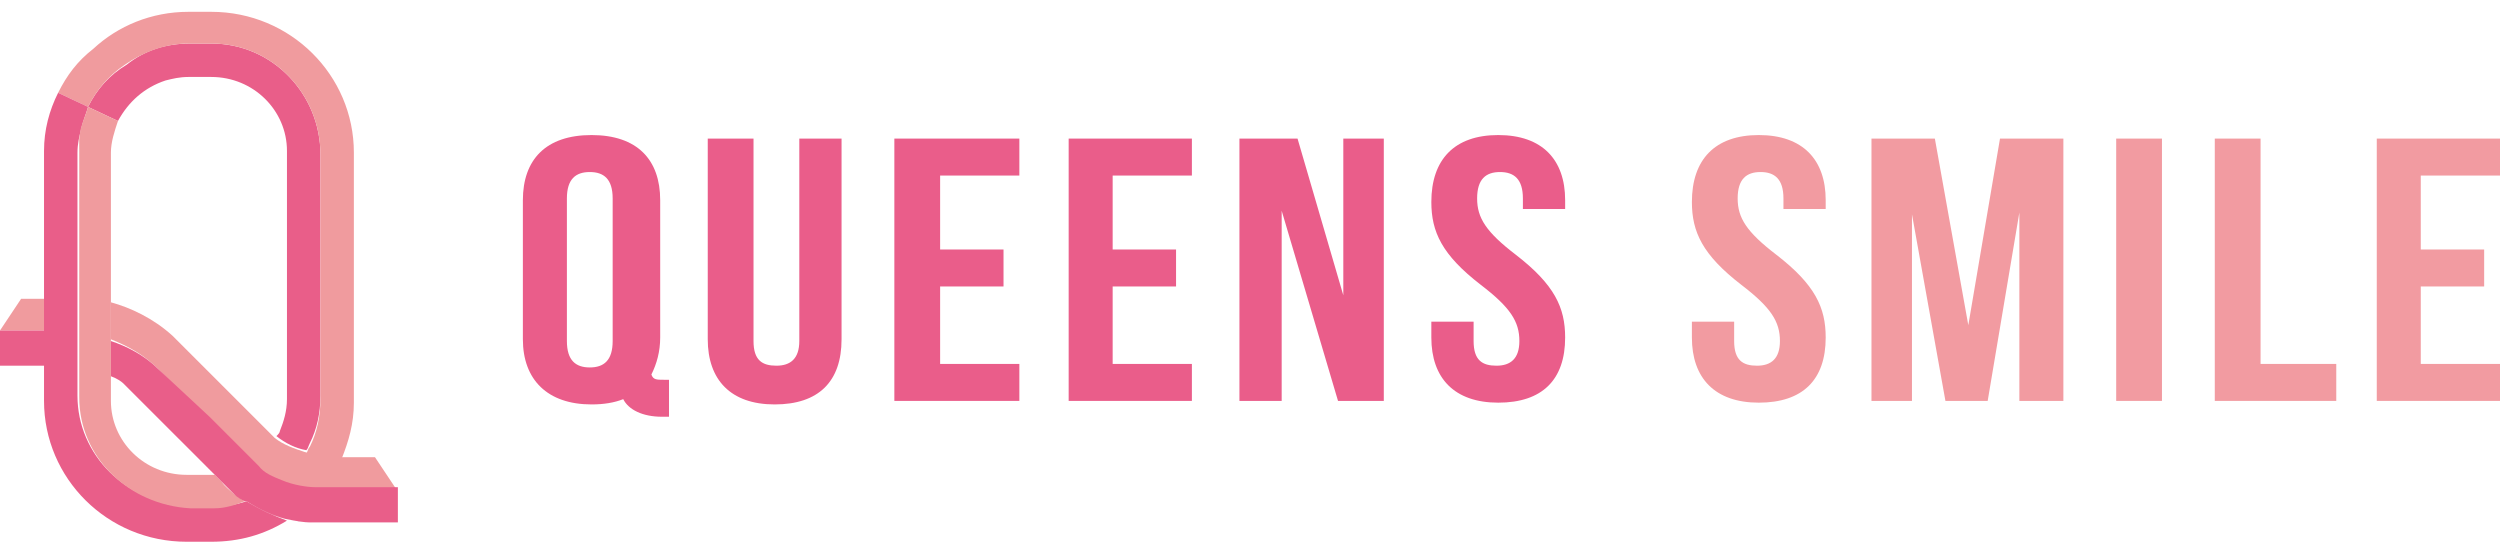 <svg width="140" height="31" viewBox="0 0 140 31" fill="none" xmlns="http://www.w3.org/2000/svg">
<path d="M9.268 4.507C9.662 4.408 10.056 4.31 10.549 4.31H11.831C14.197 4.31 16.07 6.183 16.07 8.451V22.352C16.07 23.042 15.873 23.634 15.676 24.127C15.676 24.225 15.578 24.324 15.479 24.422C15.972 24.817 16.564 25.113 17.155 25.211C17.254 25.113 17.254 25.014 17.352 24.817C17.747 24.028 17.944 23.141 17.944 22.155V8.648C17.944 5.296 15.282 2.437 11.831 2.437H10.648C9.268 2.437 8.085 2.831 7.099 3.62C6.113 4.211 5.423 5 4.93 5.986L6.606 6.775C7.197 5.69 8.085 4.901 9.268 4.507Z" fill="#E95E89"/>
<path d="M4.93 5.986C5.423 5 6.113 4.211 7 3.62C7.986 2.929 9.268 2.437 10.55 2.437H11.831C15.282 2.437 17.944 5.296 17.944 8.648V22.352C17.944 23.338 17.747 24.225 17.352 25.014C17.254 25.113 17.254 25.211 17.155 25.408C17.747 25.605 18.24 25.704 18.536 25.704H19.127C19.521 24.718 19.817 23.732 19.817 22.549V8.549C19.817 4.211 16.268 0.662 11.831 0.662H10.55C8.479 0.662 6.606 1.451 5.226 2.732C4.338 3.422 3.747 4.211 3.254 5.197L4.93 5.986Z" fill="#F09B9E"/>
<path d="M2.563 16.732H1.183L0 18.507H2.563V16.732Z" fill="#F09B9E"/>
<path d="M21 25.605H19.028H18.436C18.14 25.605 17.648 25.507 17.056 25.31C16.465 25.113 15.873 24.915 15.38 24.521C15.281 24.422 15.281 24.422 15.183 24.324L12.422 21.563L9.662 18.803C8.577 17.817 7.295 17.225 6.211 16.929V19C7.197 19.394 8.084 19.887 8.873 20.676L11.633 23.436L14.098 25.901L14.394 26.197C14.788 26.591 15.183 26.789 15.676 26.986C16.465 27.282 17.253 27.38 17.549 27.38H17.943H22.183L21 25.605Z" fill="#F09B9E"/>
<path d="M16.07 29.056C16.563 29.155 17.056 29.253 17.451 29.253C16.958 29.253 16.563 29.155 16.07 29.056Z" fill="#E95E89"/>
<path d="M2.563 18.507H0V20.479H2.563V18.507Z" fill="#E95E89"/>
<path d="M13.803 28.07C14.493 28.563 15.282 28.859 15.972 29.056C15.38 28.859 14.591 28.563 13.803 28.07Z" fill="#E95E89"/>
<path d="M13.803 28.07C13.211 28.267 12.62 28.366 11.93 28.366H10.549C7.099 28.169 4.338 25.507 4.338 22.155V20.38V18.507V16.634V8.549C4.338 8.056 4.437 7.662 4.535 7.267C4.634 6.774 4.831 6.38 4.93 5.986L3.254 5.197C2.761 6.183 2.465 7.267 2.465 8.451V16.732V18.507V20.479V22.451C2.465 26.789 6.014 30.338 10.451 30.338H11.831C13.409 30.338 14.789 29.944 16.07 29.155C15.282 28.859 14.592 28.563 13.803 28.07Z" fill="#E95E89"/>
<path d="M13.704 28.07C13.507 27.972 13.309 27.775 13.112 27.676C13.408 27.775 13.605 27.972 13.704 28.07Z" fill="#F09B9E"/>
<path d="M13.704 28.07C13.507 27.972 13.31 27.775 13.113 27.676C12.915 27.479 12.62 27.282 12.422 26.986L12.028 26.591C11.93 26.591 11.831 26.591 11.732 26.591H10.451C8.084 26.591 6.211 24.718 6.211 22.451V21.07V19.099V17.028V8.549C6.211 7.958 6.408 7.366 6.606 6.775L4.929 5.986C4.831 6.38 4.634 6.775 4.535 7.169C4.437 7.563 4.437 8.056 4.437 8.451V16.732V18.606V20.479V22.253C4.437 25.606 7.197 28.267 10.648 28.465H12.028C12.62 28.465 13.211 28.267 13.704 28.07C13.803 28.07 13.803 28.07 13.704 28.07Z" fill="#F09B9E"/>
<path d="M4.437 8.451C4.437 8.056 4.535 7.563 4.535 7.169C4.437 7.662 4.437 8.056 4.437 8.451Z" fill="#F09B9E"/>
<path d="M12.521 26.986C12.719 27.282 13.014 27.479 13.211 27.676C13.014 27.479 12.817 27.282 12.521 26.986Z" fill="#E95E89"/>
<path d="M18.042 27.282H17.648C17.253 27.282 16.465 27.183 15.774 26.887C15.281 26.69 14.788 26.493 14.493 26.098L14.197 25.803L11.732 23.338L8.873 20.676C8.084 19.887 7.098 19.394 6.211 19.098V21.07C6.507 21.169 6.802 21.366 6.901 21.465L9.76 24.324L12.028 26.591L12.521 27.084C12.718 27.282 12.915 27.479 13.112 27.676C13.309 27.873 13.507 27.972 13.704 28.07C13.704 28.07 13.704 28.07 13.803 28.07C14.591 28.563 15.281 28.859 15.972 29.056C16.465 29.155 16.957 29.253 17.352 29.253C17.943 29.253 18.338 29.253 18.436 29.253H22.281V27.282H18.042Z" fill="#E95E89"/>
<path d="M29.281 11.211C29.281 8.944 30.563 7.563 33.126 7.563C35.69 7.563 36.971 8.944 36.971 11.211V18.901C36.971 19.69 36.774 20.38 36.478 20.972C36.577 21.267 36.774 21.267 37.169 21.267H37.464V23.338H37.07C35.986 23.338 35.197 22.944 34.901 22.352C34.408 22.549 33.816 22.648 33.126 22.648C30.662 22.648 29.281 21.267 29.281 19V11.211ZM31.746 19.098C31.746 20.183 32.239 20.577 33.028 20.577C33.816 20.577 34.309 20.183 34.309 19.098V11.113C34.309 10.028 33.816 9.634 33.028 9.634C32.239 9.634 31.746 10.028 31.746 11.113V19.098Z" fill="#EA5D8A"/>
<path d="M42.197 7.761V19.099C42.197 20.183 42.69 20.479 43.479 20.479C44.268 20.479 44.761 20.084 44.761 19.099V7.761H47.127V19C47.127 21.366 45.845 22.648 43.38 22.648C40.916 22.648 39.634 21.267 39.634 19V7.761H42.197Z" fill="#EA5D8A"/>
<path d="M52.647 13.972H56.197V16.042H52.647V20.38H57.084V22.451H50.084V7.761H57.084V9.831H52.647V13.972Z" fill="#EA5D8A"/>
<path d="M62.309 13.972H65.859V16.042H62.309V20.38H66.746V22.451H59.845V7.761H66.746V9.831H62.309V13.972Z" fill="#EA5D8A"/>
<path d="M71.774 11.803V22.451H69.408V7.761H72.662L75.225 16.535V7.761H77.493V22.451H74.929L71.774 11.803Z" fill="#EA5D8A"/>
<path d="M83.902 7.563C86.367 7.563 87.648 8.944 87.648 11.211V11.704H85.282V11.113C85.282 10.028 84.789 9.634 84 9.634C83.212 9.634 82.719 10.028 82.719 11.113C82.719 12.197 83.212 12.986 84.888 14.268C87.057 15.944 87.648 17.225 87.648 18.901C87.648 21.267 86.367 22.549 83.902 22.549C81.437 22.549 80.155 21.169 80.155 18.901V18.014H82.522V19.098C82.522 20.183 83.014 20.479 83.803 20.479C84.592 20.479 85.085 20.084 85.085 19.098C85.085 18.014 84.592 17.225 82.916 15.944C80.747 14.268 80.155 12.986 80.155 11.31C80.155 8.944 81.437 7.563 83.902 7.563Z" fill="#EA5D8A"/>
<path d="M98.493 7.563C100.957 7.563 102.239 8.944 102.239 11.211V11.704H99.873V11.113C99.873 10.028 99.38 9.634 98.591 9.634C97.802 9.634 97.309 10.028 97.309 11.113C97.309 12.197 97.802 12.986 99.478 14.268C101.648 15.944 102.239 17.225 102.239 18.901C102.239 21.267 100.957 22.549 98.493 22.549C96.028 22.549 94.746 21.169 94.746 18.901V18.014H97.112V19.098C97.112 20.183 97.605 20.479 98.394 20.479C99.183 20.479 99.676 20.084 99.676 19.098C99.676 18.014 99.183 17.225 97.507 15.944C95.338 14.268 94.746 12.986 94.746 11.31C94.746 8.944 96.028 7.563 98.493 7.563Z" fill="#F29BA1"/>
<path d="M110.225 18.211L112 7.761H115.549V22.451H113.084V11.901L111.31 22.451H108.944L107.07 12V22.451H104.803V7.761H108.352L110.225 18.211Z" fill="#F29BA1"/>
<path d="M121.07 7.761H118.507V22.451H121.07V7.761Z" fill="#F29BA1"/>
<path d="M124.028 7.761H126.592V20.38H130.831V22.451H124.028V7.761Z" fill="#F29BA1"/>
<path d="M135.563 13.972H139.113V16.042H135.563V20.38H140V22.451H133.099V7.761H140V9.831H135.563V13.972Z" fill="#F29BA1"/>
</svg>
